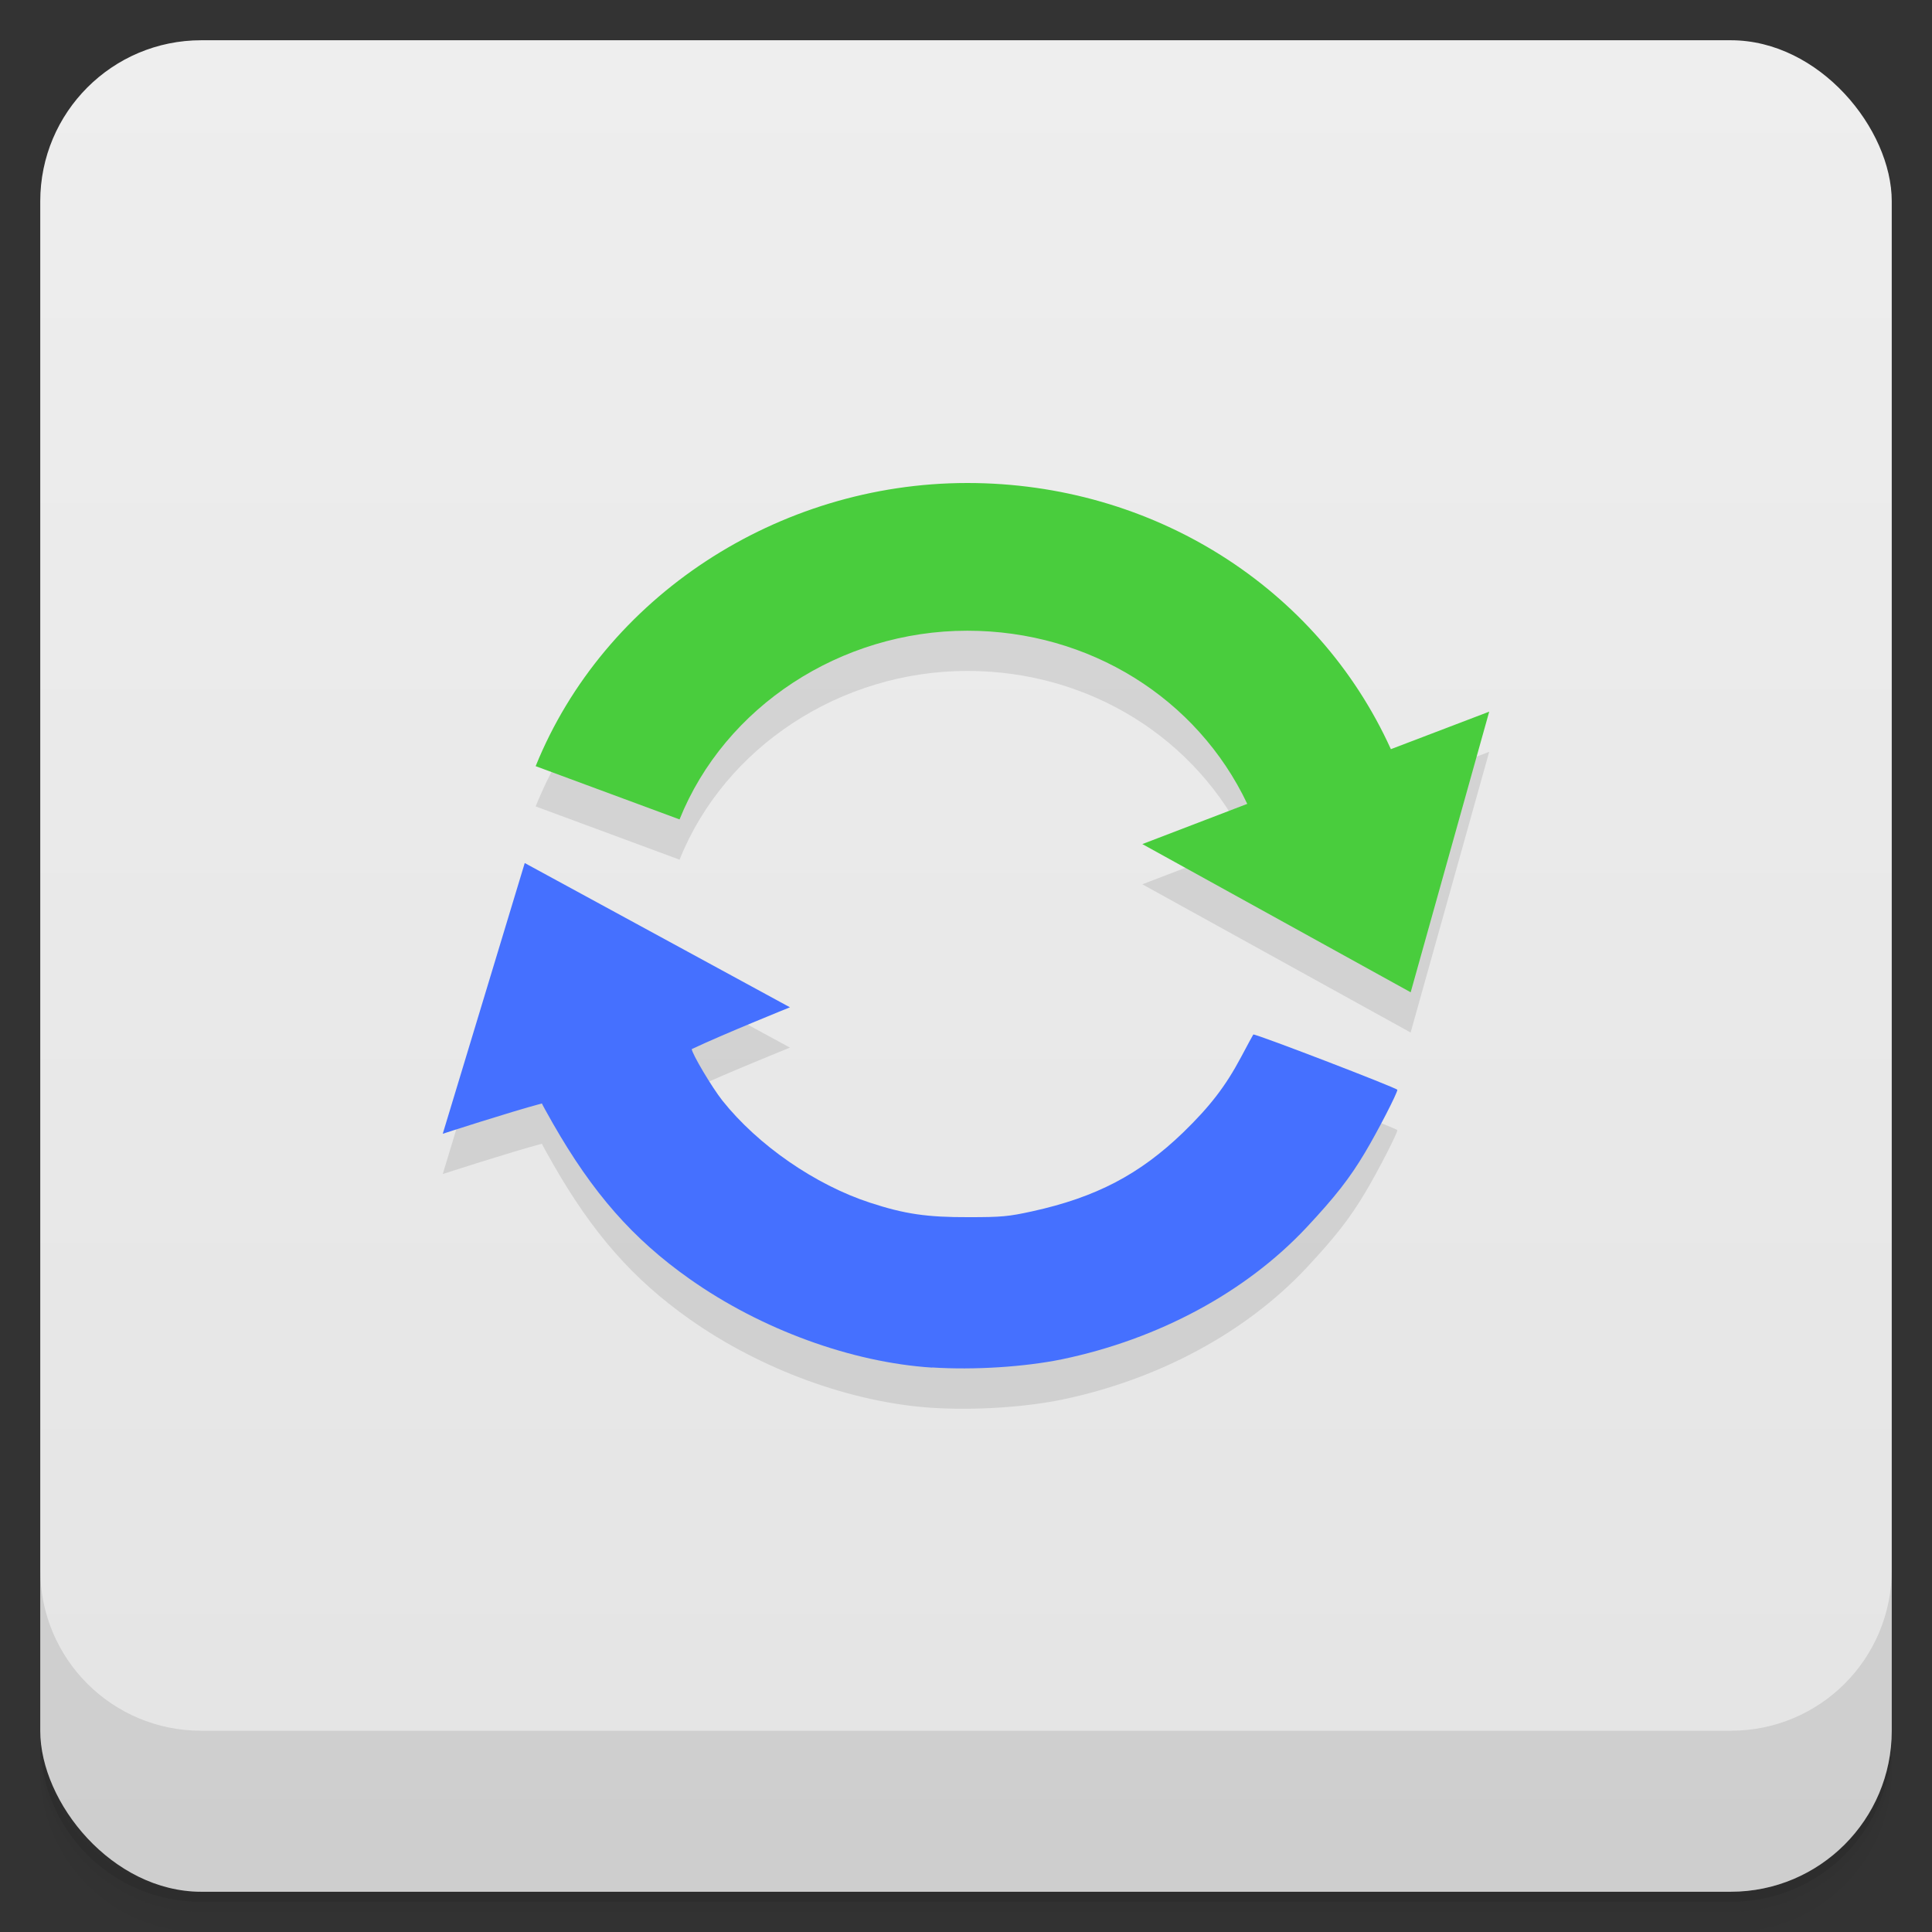 <svg version="1.1" viewBox="0 0 48 48" xmlns="http://www.w3.org/2000/svg">
 <rect x="0" y="0" width="48" height="48" fill="#333333" stroke="none"/>
 <defs>
  <linearGradient id="bg" x2="0" y1="1" y2="47" gradientUnits="userSpaceOnUse">
   <stop style="stop-color:#eee" offset="0"/>
   <stop style="stop-color:#e4e4e4" offset="1"/>
  </linearGradient>
 </defs>
 <path d="m1 43v0.25c0 2.216 1.784 4 4 4h38c2.216 0 4-1.784 4-4v-0.25c0 2.216-1.784 4-4 4h-38c-2.216 0-4-1.784-4-4zm0 0.5v0.5c0 2.216 1.784 4 4 4h38c2.216 0 4-1.784 4-4v-0.5c0 2.216-1.784 4-4 4h-38c-2.216 0-4-1.784-4-4z" style="opacity:.02"/>
 <path d="m1 43.25v0.25c0 2.216 1.784 4 4 4h38c2.216 0 4-1.784 4-4v-0.25c0 2.216-1.784 4-4 4h-38c-2.216 0-4-1.784-4-4z" style="opacity:.05"/>
 <path d="m1 43v0.25c0 2.216 1.784 4 4 4h38c2.216 0 4-1.784 4-4v-0.25c0 2.216-1.784 4-4 4h-38c-2.216 0-4-1.784-4-4z" style="opacity:.1"/>
 <rect x="1" y="1" width="46" height="46" rx="4" style="fill:url(#bg)"/>
 <path d="m1 39v4c0 2.216 1.784 4 4 4h38c2.216 0 4-1.784 4-4v-4c0 2.216-1.784 4-4 4h-38c-2.216 0-4-1.784-4-4z" style="opacity:.1"/>
 <path d="m24.034 13c-4.711 0-9.023 2.829-10.726 7.035l3.575 1.323c1.128-2.807 4.007-4.689 7.15-4.689 3.033 0 5.71 1.679 6.955 4.302l-2.607 0.999 6.666 3.683 1.952-6.974-2.445 0.931c-1.827-4.027-5.915-6.611-10.521-6.611zm-10.997 9.443-2.037 6.726s1.662-0.54 2.463-0.753c7e-3 0.023 0.132 0.246 0.273 0.496 0.987 1.725 1.983 2.865 3.4 3.865 1.769 1.248 4.013 2.07 6.02 2.2h0.004c1.04 0.067 2.292-0.012 3.224-0.203 2.4-0.5 4.566-1.667 6.069-3.268 0.722-0.773 1.081-1.234 1.456-1.862 0.317-0.527 0.808-1.484 0.808-1.565 0-0.043-3.556-1.409-3.579-1.374-8e-3 8e-3 -0.145 0.261-0.304 0.562-0.387 0.726-0.771 1.222-1.438 1.87-1.081 1.042-2.166 1.612-3.751 1.96-0.59 0.129-0.758 0.146-1.573 0.146-1.042 4e-3 -1.595-0.078-2.453-0.359-1.362-0.445-2.788-1.429-3.671-2.538-0.258-0.324-0.761-1.171-0.761-1.28 0.797-0.376 2.439-1.038 2.439-1.038z" style="opacity:.1;stroke-width:.999"/>
 <path d="m34.556 18.613c-1.827-4.027-5.917-6.613-10.523-6.613-4.711 0-9.023 2.83-10.725 7.035l3.575 1.323c1.128-2.807 4.007-4.688 7.15-4.688 3.033 0 5.71 1.679 6.955 4.302l-2.607 0.999 6.667 3.682 1.951-6.972" style="fill:#49cd3d;stroke-width:.999"/>
 <path d="m23.16 33.978c-2.008-0.129-4.255-0.952-6.025-2.202-1.417-0.999-2.412-2.14-3.399-3.865-0.141-0.25-0.266-0.473-0.273-0.496-0.801 0.213-2.463 0.753-2.463 0.753l2.037-6.726 6.589 3.584s-1.642 0.662-2.439 1.038c0 0.109 0.504 0.956 0.761 1.28 0.882 1.108 2.307 2.093 3.669 2.537 0.858 0.281 1.413 0.363 2.455 0.359 0.815 0 0.983-0.016 1.573-0.145 1.585-0.348 2.67-0.917 3.751-1.96 0.667-0.648 1.05-1.144 1.437-1.87 0.16-0.301 0.297-0.555 0.305-0.563 0.023-0.035 3.579 1.331 3.579 1.374 0 0.082-0.492 1.038-0.808 1.565-0.375 0.629-0.733 1.089-1.456 1.862-1.503 1.601-3.669 2.768-6.069 3.268-0.933 0.191-2.186 0.27-3.227 0.203" style="fill:#4570ff;stroke-width:.999"/>
</svg>
